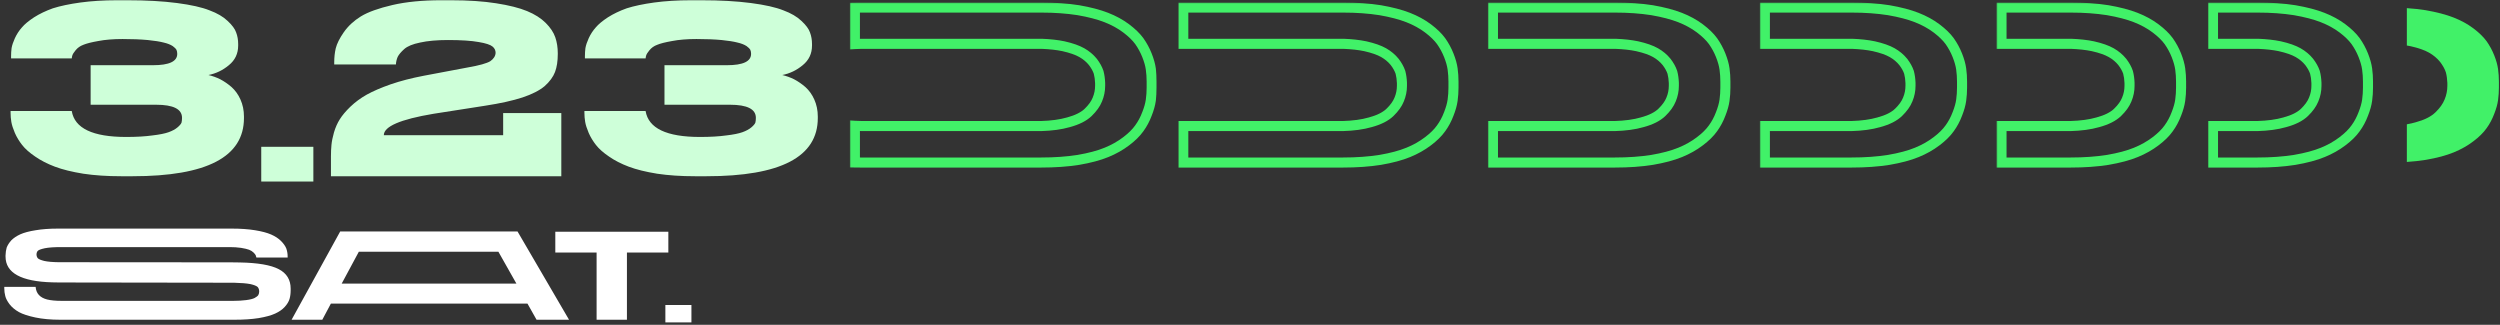 <svg width="993" height="129" viewBox="0 0 993 129" fill="none" xmlns="http://www.w3.org/2000/svg">
<rect x="0" y="0" width="993" height="129" fill="#333333" stroke="none"/>
<mask id="path-1-outside-1_1_706" maskUnits="userSpaceOnUse" x="337.561" y="1" width="122" height="66" fill="black">
<rect fill="white" x="337.561" y="1" width="122" height="66"/>
<path fill-rule="evenodd" clip-rule="evenodd" d="M339.561 64.538C340.323 64.553 341.094 64.56 341.875 64.56H413.535C418.95 64.56 423.885 64.209 428.341 63.506C432.797 62.745 436.52 61.75 439.509 60.52C442.386 59.349 444.98 57.886 447.293 56.129C449.549 54.432 451.297 52.705 452.538 50.948C453.779 49.25 454.794 47.348 455.584 45.24C456.374 43.249 456.881 41.435 457.107 39.795C457.332 38.156 457.445 36.488 457.445 34.79V32.419C457.445 30.721 457.332 29.052 457.107 27.413C456.881 25.774 456.374 23.959 455.584 21.968C454.794 19.978 453.779 18.105 452.538 16.348C451.297 14.65 449.549 12.953 447.293 11.255C445.037 9.557 442.414 8.123 439.424 6.952C436.435 5.781 432.741 4.815 428.341 4.054C423.885 3.351 418.95 3 413.535 3H377.705H341.875C341.094 3 340.323 3.007 339.561 3.022V17.5C340.419 17.451 341.303 17.419 342.214 17.402H413.789C417.004 17.519 419.881 17.841 422.419 18.368C425.521 19.071 427.946 19.919 429.695 20.915C431.443 21.91 432.91 23.139 434.094 24.603C435.166 26.008 435.927 27.384 436.379 28.73C436.717 30.018 436.914 31.424 436.971 32.946V34.087C436.971 35.961 436.604 37.776 435.871 39.532C435.194 41.23 433.982 42.928 432.233 44.625C430.485 46.323 427.862 47.64 424.365 48.577C421.319 49.455 417.681 49.953 413.451 50.07H342.467C341.468 50.057 340.499 50.023 339.561 49.967V64.538Z"/>
</mask>
<path d="M339.561 64.538H337.561V66.5L339.523 66.538L339.561 64.538ZM428.341 63.506L428.653 65.482L428.665 65.48L428.678 65.478L428.341 63.506ZM439.509 60.52L438.755 58.668L438.748 58.671L439.509 60.52ZM447.293 56.129L446.09 54.531L446.083 54.537L447.293 56.129ZM452.538 50.948L450.923 49.768L450.914 49.781L450.905 49.794L452.538 50.948ZM455.584 45.24L453.725 44.503L453.718 44.52L453.711 44.538L455.584 45.24ZM457.107 39.795L459.088 40.068L459.088 40.068L457.107 39.795ZM457.107 27.413L459.088 27.14L459.088 27.14L457.107 27.413ZM455.584 21.968L457.443 21.231L457.443 21.231L455.584 21.968ZM452.538 16.348L454.172 15.194L454.162 15.181L454.153 15.168L452.538 16.348ZM447.293 11.255L448.495 9.657L448.495 9.657L447.293 11.255ZM439.424 6.952L438.695 8.814L438.695 8.814L439.424 6.952ZM428.341 4.054L428.682 2.083L428.667 2.081L428.653 2.078L428.341 4.054ZM339.561 3.022L339.523 1.022L337.561 1.06V3.022H339.561ZM339.561 17.5H337.561V19.617L339.675 19.497L339.561 17.5ZM342.214 17.402V15.402H342.195L342.177 15.402L342.214 17.402ZM413.789 17.402L413.862 15.403L413.826 15.402H413.789V17.402ZM422.419 18.368L422.861 16.417L422.843 16.413L422.825 16.41L422.419 18.368ZM429.695 20.915L430.684 19.177L430.684 19.177L429.695 20.915ZM434.094 24.603L435.685 23.39L435.667 23.367L435.649 23.345L434.094 24.603ZM436.379 28.73L438.313 28.222L438.296 28.158L438.275 28.095L436.379 28.73ZM436.971 32.946H438.971V32.909L438.97 32.872L436.971 32.946ZM435.871 39.532L434.025 38.761L434.019 38.776L434.013 38.791L435.871 39.532ZM432.233 44.625L433.626 46.06L433.626 46.06L432.233 44.625ZM424.365 48.577L423.847 46.645L423.829 46.65L423.811 46.655L424.365 48.577ZM413.451 50.07V52.07H413.478L413.506 52.069L413.451 50.07ZM342.467 50.07L342.441 52.07L342.454 52.07H342.467V50.07ZM339.561 49.967L339.68 47.97L337.561 47.844V49.967H339.561ZM341.875 62.56C341.107 62.56 340.348 62.553 339.599 62.538L339.523 66.538C340.298 66.552 341.082 66.56 341.875 66.56V62.56ZM413.535 62.56H341.875V66.56H413.535V62.56ZM428.03 61.531C423.695 62.214 418.866 62.56 413.535 62.56V66.56C419.034 66.56 424.076 66.203 428.653 65.482L428.03 61.531ZM438.748 58.671C435.937 59.827 432.368 60.789 428.004 61.535L428.678 65.478C433.226 64.701 437.102 63.673 440.27 62.37L438.748 58.671ZM446.083 54.537C443.92 56.18 441.48 57.559 438.755 58.668L440.263 62.373C443.291 61.14 446.041 59.592 448.502 57.722L446.083 54.537ZM450.905 49.794C449.814 51.337 448.229 52.922 446.09 54.531L448.495 57.727C450.868 55.942 452.78 54.072 454.172 52.102L450.905 49.794ZM453.711 44.538C452.981 46.487 452.05 48.227 450.923 49.768L454.153 52.128C455.508 50.274 456.608 48.208 457.457 45.942L453.711 44.538ZM455.126 39.523C454.927 40.964 454.472 42.62 453.725 44.503L457.443 45.978C458.276 43.879 458.835 41.905 459.088 40.068L455.126 39.523ZM455.445 34.79C455.445 36.399 455.338 37.976 455.126 39.523L459.088 40.068C459.327 38.336 459.445 36.577 459.445 34.79H455.445ZM455.445 32.419V34.79H459.445V32.419H455.445ZM455.126 27.686C455.338 29.233 455.445 30.81 455.445 32.419H459.445C459.445 30.632 459.327 28.872 459.088 27.14L455.126 27.686ZM453.725 22.706C454.472 24.588 454.927 26.244 455.126 27.686L459.088 27.14C458.835 25.303 458.276 23.33 457.443 21.231L453.725 22.706ZM450.905 17.502C452.055 19.13 452.994 20.863 453.725 22.706L457.443 21.231C456.595 19.093 455.504 17.079 454.172 15.194L450.905 17.502ZM446.09 12.853C448.239 14.47 449.831 16.033 450.923 17.528L454.153 15.168C452.764 13.268 450.858 11.435 448.495 9.657L446.09 12.853ZM438.695 8.814C441.538 9.928 443.997 11.278 446.09 12.853L448.495 9.657C446.076 7.836 443.29 6.318 440.154 5.09L438.695 8.814ZM428 6.025C432.314 6.771 435.869 7.707 438.695 8.814L440.154 5.09C437.001 3.855 433.167 2.859 428.682 2.083L428 6.025ZM413.535 5C418.866 5 423.695 5.346 428.03 6.029L428.653 2.078C424.076 1.357 419.034 1 413.535 1V5ZM377.705 5H413.535V1H377.705V5ZM341.875 5H377.705V1H341.875V5ZM339.599 5.022C340.348 5.007 341.107 5 341.875 5V1C341.082 1 340.298 1.007 339.523 1.022L339.599 5.022ZM337.561 3.022V17.5H341.561V3.022H337.561ZM342.177 15.402C341.242 15.42 340.333 15.453 339.448 15.504L339.675 19.497C340.506 19.45 341.364 19.418 342.25 19.402L342.177 15.402ZM413.789 15.402H342.214V19.402H413.789V15.402ZM422.825 16.41C420.155 15.855 417.164 15.524 413.862 15.403L413.716 19.401C416.845 19.515 419.607 19.827 422.012 20.326L422.825 16.41ZM430.684 19.177C428.695 18.044 426.057 17.141 422.861 16.417L421.977 20.319C424.985 21 427.198 21.794 428.706 22.653L430.684 19.177ZM435.649 23.345C434.297 21.674 432.634 20.287 430.684 19.177L428.706 22.653C430.252 23.533 431.523 24.604 432.54 25.861L435.649 23.345ZM438.275 28.095C437.739 26.497 436.858 24.929 435.685 23.39L432.504 25.816C433.474 27.087 434.115 28.271 434.482 29.366L438.275 28.095ZM438.97 32.872C438.908 31.223 438.694 29.671 438.313 28.222L434.444 29.239C434.741 30.366 434.921 31.624 434.972 33.02L438.97 32.872ZM438.971 34.087V32.946H434.971V34.087H438.971ZM437.717 40.303C438.55 38.306 438.971 36.23 438.971 34.087H434.971C434.971 35.692 434.658 37.245 434.025 38.761L437.717 40.303ZM433.626 46.06C435.513 44.228 436.919 42.304 437.729 40.273L434.013 38.791C433.469 40.156 432.45 41.627 430.84 43.191L433.626 46.06ZM424.882 50.509C428.561 49.524 431.543 48.084 433.626 46.06L430.84 43.191C429.427 44.563 427.163 45.757 423.847 46.645L424.882 50.509ZM413.506 52.069C417.853 51.949 421.667 51.436 424.919 50.499L423.811 46.655C420.971 47.474 417.509 47.957 413.395 48.071L413.506 52.069ZM342.467 52.07H413.451V48.07H342.467V52.07ZM339.442 51.963C340.413 52.021 341.413 52.056 342.441 52.07L342.493 48.07C341.523 48.058 340.586 48.024 339.68 47.97L339.442 51.963ZM337.561 49.967V64.538H341.561V49.967H337.561Z" fill="#41F168" mask="url(#path-1-outside-1_1_706)"/>
<mask id="path-3-outside-2_1_706" maskUnits="userSpaceOnUse" x="468" y="1" width="112" height="66" fill="black">
<rect fill="white" x="468" y="1" width="112" height="66"/>
<path fill-rule="evenodd" clip-rule="evenodd" d="M470 64.56H533.414C538.828 64.56 543.764 64.209 548.219 63.506C552.675 62.745 556.398 61.75 559.387 60.52C562.264 59.349 564.858 57.886 567.171 56.129C569.427 54.432 571.175 52.705 572.416 50.948C573.657 49.25 574.673 47.348 575.462 45.24C576.252 43.249 576.759 41.435 576.985 39.795C577.211 38.156 577.323 36.488 577.323 34.79V32.419C577.323 30.721 577.211 29.052 576.985 27.413C576.759 25.774 576.252 23.959 575.462 21.968C574.673 19.978 573.657 18.105 572.416 16.348C571.175 14.65 569.427 12.953 567.171 11.255C564.915 9.557 562.292 8.123 559.303 6.952C556.313 5.781 552.619 4.815 548.219 4.054C543.764 3.351 538.828 3 533.414 3H497.583H470V17.402H533.667C536.882 17.519 539.759 17.841 542.297 18.368C545.399 19.071 547.825 19.919 549.573 20.915C551.322 21.91 552.788 23.139 553.973 24.603C555.044 26.008 555.806 27.384 556.257 28.73C556.595 30.018 556.793 31.424 556.849 32.946V34.087C556.849 35.961 556.482 37.776 555.749 39.532C555.072 41.23 553.86 42.928 552.111 44.625C550.363 46.323 547.74 47.64 544.243 48.577C541.197 49.455 537.559 49.953 533.329 50.07H470V64.56Z"/>
</mask>
<path d="M470 64.56H468V66.56H470V64.56ZM548.219 63.506L548.531 65.482L548.544 65.48L548.556 65.478L548.219 63.506ZM559.387 60.52L558.633 58.668L558.627 58.671L559.387 60.52ZM567.171 56.129L565.968 54.531L565.961 54.537L567.171 56.129ZM572.416 50.948L570.802 49.768L570.792 49.781L570.783 49.794L572.416 50.948ZM575.462 45.24L573.603 44.503L573.596 44.52L573.589 44.538L575.462 45.24ZM576.985 39.795L578.966 40.068L578.966 40.068L576.985 39.795ZM576.985 27.413L578.966 27.14L578.966 27.14L576.985 27.413ZM575.462 21.968L577.321 21.231L577.321 21.231L575.462 21.968ZM572.416 16.348L574.05 15.194L574.041 15.181L574.031 15.168L572.416 16.348ZM567.171 11.255L568.373 9.657L568.373 9.657L567.171 11.255ZM559.303 6.952L558.573 8.814L558.573 8.814L559.303 6.952ZM548.219 4.054L548.56 2.083L548.546 2.081L548.531 2.078L548.219 4.054ZM470 3V1H468V3H470ZM470 17.402H468V19.402H470V17.402ZM533.667 17.402L533.74 15.403L533.704 15.402H533.667V17.402ZM542.297 18.368L542.739 16.417L542.721 16.413L542.704 16.41L542.297 18.368ZM549.573 20.915L550.562 19.177L550.562 19.177L549.573 20.915ZM553.973 24.603L555.563 23.39L555.545 23.367L555.527 23.345L553.973 24.603ZM556.257 28.73L558.191 28.222L558.174 28.158L558.153 28.095L556.257 28.73ZM556.849 32.946H558.849V32.909L558.848 32.872L556.849 32.946ZM555.749 39.532L553.904 38.761L553.897 38.776L553.891 38.791L555.749 39.532ZM552.111 44.625L550.718 43.191L550.718 43.191L552.111 44.625ZM544.243 48.577L543.725 46.645L543.707 46.65L543.689 46.655L544.243 48.577ZM533.329 50.07V52.07H533.357L533.384 52.069L533.329 50.07ZM470 50.07V48.07H468V50.07H470ZM533.414 62.56H470V66.56H533.414V62.56ZM547.908 61.531C543.573 62.214 538.744 62.56 533.414 62.56V66.56C538.913 66.56 543.954 66.203 548.531 65.482L547.908 61.531ZM558.627 58.671C555.815 59.827 552.246 60.789 547.883 61.535L548.556 65.478C553.105 64.701 556.98 63.673 560.148 62.37L558.627 58.671ZM565.961 54.537C563.798 56.18 561.358 57.559 558.633 58.668L560.141 62.373C563.169 61.14 565.919 59.592 568.381 57.722L565.961 54.537ZM570.783 49.794C569.693 51.337 568.107 52.922 565.968 54.531L568.373 57.727C570.747 55.942 572.658 54.072 574.05 52.102L570.783 49.794ZM573.589 44.538C572.859 46.487 571.928 48.227 570.802 49.768L574.031 52.128C575.387 50.274 576.486 48.208 577.335 45.942L573.589 44.538ZM575.004 39.523C574.805 40.964 574.35 42.62 573.603 44.503L577.321 45.978C578.154 43.879 578.714 41.905 578.966 40.068L575.004 39.523ZM575.323 34.79C575.323 36.399 575.217 37.976 575.004 39.523L578.966 40.068C579.205 38.336 579.323 36.577 579.323 34.79H575.323ZM575.323 32.419V34.79H579.323V32.419H575.323ZM575.004 27.686C575.217 29.232 575.323 30.81 575.323 32.419H579.323C579.323 30.632 579.205 28.872 578.966 27.14L575.004 27.686ZM573.603 22.706C574.35 24.588 574.805 26.244 575.004 27.686L578.966 27.14C578.714 25.303 578.154 23.33 577.321 21.231L573.603 22.706ZM570.783 17.502C571.933 19.13 572.872 20.863 573.603 22.706L577.321 21.231C576.473 19.093 575.382 17.079 574.05 15.194L570.783 17.502ZM565.968 12.853C568.117 14.47 569.709 16.033 570.802 17.528L574.031 15.168C572.642 13.268 570.737 11.435 568.373 9.657L565.968 12.853ZM558.573 8.814C561.416 9.928 563.875 11.278 565.968 12.853L568.373 9.657C565.954 7.836 563.168 6.318 560.032 5.09L558.573 8.814ZM547.878 6.025C552.192 6.771 555.747 7.707 558.573 8.814L560.032 5.09C556.879 3.855 553.045 2.859 548.56 2.083L547.878 6.025ZM533.414 5C538.744 5 543.573 5.346 547.908 6.029L548.531 2.078C543.954 1.357 538.913 1 533.414 1V5ZM497.583 5H533.414V1H497.583V5ZM470 5H497.583V1H470V5ZM468 3V17.402H472V3H468ZM533.667 15.402H470V19.402H533.667V15.402ZM542.704 16.41C540.033 15.855 537.042 15.524 533.74 15.403L533.595 19.401C536.723 19.515 539.485 19.827 541.891 20.326L542.704 16.41ZM550.562 19.177C548.573 18.044 545.935 17.141 542.739 16.417L541.855 20.319C544.863 21 547.076 21.794 548.584 22.653L550.562 19.177ZM555.527 23.345C554.175 21.674 552.513 20.287 550.562 19.177L548.584 22.653C550.13 23.533 551.401 24.604 552.418 25.861L555.527 23.345ZM558.153 28.095C557.618 26.497 556.736 24.929 555.563 23.39L552.382 25.816C553.352 27.087 553.994 28.271 554.361 29.366L558.153 28.095ZM558.848 32.872C558.787 31.223 558.572 29.671 558.191 28.222L554.323 29.239C554.619 30.366 554.799 31.624 554.85 33.02L558.848 32.872ZM558.849 34.087V32.946H554.849V34.087H558.849ZM557.595 40.303C558.428 38.306 558.849 36.23 558.849 34.087H554.849C554.849 35.692 554.537 37.245 553.904 38.761L557.595 40.303ZM553.504 46.06C555.391 44.228 556.797 42.304 557.607 40.273L553.891 38.791C553.347 40.156 552.328 41.627 550.718 43.191L553.504 46.06ZM544.76 50.509C548.439 49.524 551.421 48.084 553.504 46.06L550.718 43.191C549.305 44.563 547.041 45.757 543.725 46.645L544.76 50.509ZM533.384 52.069C537.731 51.949 541.545 51.436 544.797 50.499L543.689 46.655C540.849 47.474 537.388 47.957 533.274 48.071L533.384 52.069ZM470 52.07H533.329V48.07H470V52.07ZM468 50.07V64.56H472V50.07H468Z" fill="#41F168" mask="url(#path-3-outside-2_1_706)"/>
<mask id="path-5-outside-3_1_706" maskUnits="userSpaceOnUse" x="591" y="1" width="97" height="66" fill="black">
<rect fill="white" x="591" y="1" width="97" height="66"/>
<path fill-rule="evenodd" clip-rule="evenodd" d="M593 64.56H641.414C646.828 64.56 651.764 64.209 656.219 63.506C660.675 62.745 664.398 61.75 667.387 60.52C670.264 59.349 672.858 57.886 675.171 56.129C677.427 54.432 679.175 52.705 680.416 50.948C681.657 49.25 682.672 47.348 683.462 45.24C684.252 43.249 684.759 41.435 684.985 39.795C685.211 38.156 685.323 36.488 685.323 34.79V32.419C685.323 30.721 685.211 29.052 684.985 27.413C684.759 25.774 684.252 23.959 683.462 21.968C682.672 19.978 681.657 18.105 680.416 16.348C679.175 14.65 677.427 12.953 675.171 11.255C672.915 9.557 670.292 8.123 667.303 6.952C664.313 5.781 660.619 4.815 656.219 4.054C651.764 3.351 646.828 3 641.414 3H605.583H593V17.402H641.667C644.882 17.519 647.759 17.841 650.297 18.368C653.399 19.071 655.825 19.919 657.573 20.915C659.322 21.91 660.788 23.139 661.973 24.603C663.044 26.008 663.806 27.384 664.257 28.73C664.595 30.018 664.793 31.424 664.849 32.946V34.087C664.849 35.961 664.482 37.776 663.749 39.532C663.072 41.23 661.86 42.928 660.111 44.625C658.363 46.323 655.74 47.64 652.243 48.577C649.197 49.455 645.559 49.953 641.329 50.07H593V64.56Z"/>
</mask>
<path d="M593 64.56H591V66.56H593V64.56ZM656.219 63.506L656.531 65.482L656.544 65.48L656.556 65.478L656.219 63.506ZM667.387 60.52L666.633 58.668L666.627 58.671L667.387 60.52ZM675.171 56.129L673.968 54.531L673.961 54.537L675.171 56.129ZM680.416 50.948L678.802 49.768L678.792 49.781L678.783 49.794L680.416 50.948ZM683.462 45.24L681.603 44.503L681.596 44.52L681.589 44.538L683.462 45.24ZM684.985 39.795L686.966 40.068L686.966 40.068L684.985 39.795ZM684.985 27.413L686.966 27.14L686.966 27.14L684.985 27.413ZM683.462 21.968L685.321 21.231L685.321 21.231L683.462 21.968ZM680.416 16.348L682.05 15.194L682.041 15.181L682.031 15.168L680.416 16.348ZM675.171 11.255L676.373 9.657L676.373 9.657L675.171 11.255ZM667.303 6.952L666.573 8.814L666.573 8.814L667.303 6.952ZM656.219 4.054L656.56 2.083L656.546 2.081L656.531 2.078L656.219 4.054ZM593 3V1H591V3H593ZM593 17.402H591V19.402H593V17.402ZM641.667 17.402L641.74 15.403L641.704 15.402H641.667V17.402ZM650.297 18.368L650.739 16.417L650.721 16.413L650.704 16.41L650.297 18.368ZM657.573 20.915L658.562 19.177L658.562 19.177L657.573 20.915ZM661.973 24.603L663.563 23.39L663.545 23.367L663.527 23.345L661.973 24.603ZM664.257 28.73L666.191 28.222L666.174 28.158L666.153 28.095L664.257 28.73ZM664.849 32.946H666.849V32.909L666.848 32.872L664.849 32.946ZM663.749 39.532L661.904 38.761L661.897 38.776L661.891 38.791L663.749 39.532ZM660.111 44.625L658.718 43.191L658.718 43.191L660.111 44.625ZM652.243 48.577L651.725 46.645L651.707 46.65L651.689 46.655L652.243 48.577ZM641.329 50.07V52.07H641.357L641.384 52.069L641.329 50.07ZM593 50.07V48.07H591V50.07H593ZM641.414 62.56H593V66.56H641.414V62.56ZM655.908 61.531C651.573 62.214 646.744 62.56 641.414 62.56V66.56C646.913 66.56 651.954 66.203 656.531 65.482L655.908 61.531ZM666.627 58.671C663.815 59.827 660.246 60.789 655.883 61.535L656.556 65.478C661.105 64.701 664.98 63.673 668.148 62.37L666.627 58.671ZM673.961 54.537C671.798 56.18 669.358 57.559 666.633 58.668L668.141 62.373C671.169 61.14 673.919 59.592 676.381 57.722L673.961 54.537ZM678.783 49.794C677.693 51.337 676.107 52.922 673.968 54.531L676.373 57.727C678.747 55.942 680.658 54.072 682.05 52.102L678.783 49.794ZM681.589 44.538C680.859 46.487 679.928 48.227 678.802 49.768L682.031 52.128C683.387 50.274 684.486 48.208 685.335 45.942L681.589 44.538ZM683.004 39.523C682.805 40.964 682.35 42.62 681.603 44.503L685.321 45.978C686.154 43.879 686.713 41.905 686.966 40.068L683.004 39.523ZM683.323 34.79C683.323 36.399 683.217 37.976 683.004 39.523L686.966 40.068C687.205 38.336 687.323 36.577 687.323 34.79H683.323ZM683.323 32.419V34.79H687.323V32.419H683.323ZM683.004 27.686C683.217 29.232 683.323 30.81 683.323 32.419H687.323C687.323 30.632 687.205 28.872 686.966 27.14L683.004 27.686ZM681.603 22.706C682.35 24.588 682.805 26.244 683.004 27.686L686.966 27.14C686.713 25.303 686.154 23.33 685.321 21.231L681.603 22.706ZM678.783 17.502C679.933 19.13 680.872 20.863 681.603 22.706L685.321 21.231C684.473 19.093 683.382 17.079 682.05 15.194L678.783 17.502ZM673.968 12.853C676.117 14.47 677.709 16.033 678.802 17.528L682.031 15.168C680.642 13.268 678.737 11.435 676.373 9.657L673.968 12.853ZM666.573 8.814C669.416 9.928 671.875 11.278 673.968 12.853L676.373 9.657C673.954 7.836 671.168 6.318 668.032 5.09L666.573 8.814ZM655.878 6.025C660.192 6.771 663.747 7.707 666.573 8.814L668.032 5.09C664.879 3.855 661.045 2.859 656.56 2.083L655.878 6.025ZM641.414 5C646.744 5 651.573 5.346 655.908 6.029L656.531 2.078C651.954 1.357 646.913 1 641.414 1V5ZM605.583 5H641.414V1H605.583V5ZM593 5H605.583V1H593V5ZM591 3V17.402H595V3H591ZM641.667 15.402H593V19.402H641.667V15.402ZM650.704 16.41C648.033 15.855 645.042 15.524 641.74 15.403L641.595 19.401C644.723 19.515 647.485 19.827 649.891 20.326L650.704 16.41ZM658.562 19.177C656.573 18.044 653.935 17.141 650.739 16.417L649.855 20.319C652.863 21 655.076 21.794 656.584 22.653L658.562 19.177ZM663.527 23.345C662.175 21.674 660.513 20.287 658.562 19.177L656.584 22.653C658.13 23.533 659.401 24.604 660.418 25.861L663.527 23.345ZM666.153 28.095C665.618 26.497 664.736 24.929 663.563 23.39L660.382 25.816C661.352 27.087 661.994 28.271 662.36 29.366L666.153 28.095ZM666.848 32.872C666.787 31.223 666.572 29.671 666.191 28.222L662.323 29.239C662.619 30.366 662.799 31.624 662.85 33.02L666.848 32.872ZM666.849 34.087V32.946H662.849V34.087H666.849ZM665.595 40.303C666.428 38.306 666.849 36.23 666.849 34.087H662.849C662.849 35.692 662.537 37.245 661.904 38.761L665.595 40.303ZM661.504 46.06C663.391 44.228 664.797 42.304 665.607 40.273L661.891 38.791C661.347 40.156 660.328 41.627 658.718 43.191L661.504 46.06ZM652.76 50.509C656.439 49.524 659.421 48.084 661.504 46.06L658.718 43.191C657.305 44.563 655.041 45.757 651.725 46.645L652.76 50.509ZM641.384 52.069C645.731 51.949 649.545 51.436 652.797 50.499L651.689 46.655C648.849 47.474 645.388 47.957 641.274 48.071L641.384 52.069ZM593 52.07H641.329V48.07H593V52.07ZM591 50.07V64.56H595V50.07H591Z" fill="#41F168" mask="url(#path-5-outside-3_1_706)"/>
<mask id="path-7-outside-4_1_706" maskUnits="userSpaceOnUse" x="699" y="1" width="83" height="66" fill="black">
<rect fill="white" x="699" y="1" width="83" height="66"/>
<path fill-rule="evenodd" clip-rule="evenodd" d="M701 64.56H735.414C740.828 64.56 745.764 64.209 750.219 63.506C754.675 62.745 758.398 61.75 761.387 60.52C764.264 59.349 766.858 57.886 769.171 56.129C771.427 54.432 773.175 52.705 774.416 50.948C775.657 49.25 776.672 47.348 777.462 45.24C778.252 43.249 778.759 41.435 778.985 39.795C779.211 38.156 779.323 36.488 779.323 34.79V32.419C779.323 30.721 779.211 29.052 778.985 27.413C778.759 25.774 778.252 23.959 777.462 21.968C776.672 19.978 775.657 18.105 774.416 16.348C773.175 14.65 771.427 12.953 769.171 11.255C766.915 9.557 764.292 8.123 761.303 6.952C758.313 5.781 754.619 4.815 750.219 4.054C745.764 3.351 740.828 3 735.414 3H701V17.402H735.667C738.882 17.519 741.759 17.841 744.297 18.368C747.399 19.071 749.825 19.919 751.573 20.915C753.322 21.91 754.788 23.139 755.973 24.603C757.044 26.008 757.806 27.384 758.257 28.73C758.595 30.018 758.793 31.424 758.849 32.946V34.087C758.849 35.961 758.482 37.776 757.749 39.532C757.072 41.23 755.86 42.928 754.111 44.625C752.363 46.323 749.74 47.64 746.243 48.577C743.197 49.455 739.559 49.953 735.329 50.07H701V64.56Z"/>
</mask>
<path d="M701 64.56H699V66.56H701V64.56ZM750.219 63.506L750.531 65.482L750.544 65.48L750.556 65.478L750.219 63.506ZM761.387 60.52L760.633 58.668L760.627 58.671L761.387 60.52ZM769.171 56.129L767.968 54.531L767.961 54.537L769.171 56.129ZM774.416 50.948L772.802 49.768L772.792 49.781L772.783 49.794L774.416 50.948ZM777.462 45.24L775.603 44.503L775.596 44.52L775.589 44.538L777.462 45.24ZM778.985 39.795L780.966 40.068L780.966 40.068L778.985 39.795ZM778.985 27.413L780.966 27.14L780.966 27.14L778.985 27.413ZM777.462 21.968L779.321 21.231L779.321 21.231L777.462 21.968ZM774.416 16.348L776.05 15.194L776.041 15.181L776.031 15.168L774.416 16.348ZM769.171 11.255L770.373 9.657L770.373 9.657L769.171 11.255ZM761.303 6.952L760.573 8.814L760.573 8.814L761.303 6.952ZM750.219 4.054L750.56 2.083L750.546 2.081L750.531 2.078L750.219 4.054ZM701 3V1H699V3H701ZM701 17.402H699V19.402H701V17.402ZM735.667 17.402L735.74 15.403L735.704 15.402H735.667V17.402ZM744.297 18.368L744.739 16.417L744.721 16.413L744.704 16.41L744.297 18.368ZM751.573 20.915L752.562 19.177L752.562 19.177L751.573 20.915ZM755.973 24.603L757.563 23.39L757.545 23.367L757.527 23.345L755.973 24.603ZM758.257 28.73L760.191 28.222L760.174 28.158L760.153 28.095L758.257 28.73ZM758.849 32.946H760.849V32.909L760.848 32.872L758.849 32.946ZM757.749 39.532L755.904 38.761L755.897 38.776L755.891 38.791L757.749 39.532ZM754.111 44.625L752.718 43.191L752.718 43.191L754.111 44.625ZM746.243 48.577L745.725 46.645L745.707 46.65L745.689 46.655L746.243 48.577ZM735.329 50.07V52.07H735.357L735.384 52.069L735.329 50.07ZM701 50.07V48.07H699V50.07H701ZM735.414 62.56H701V66.56H735.414V62.56ZM749.908 61.531C745.573 62.214 740.744 62.56 735.414 62.56V66.56C740.913 66.56 745.954 66.203 750.531 65.482L749.908 61.531ZM760.627 58.671C757.815 59.827 754.246 60.789 749.883 61.535L750.556 65.478C755.105 64.701 758.98 63.673 762.148 62.37L760.627 58.671ZM767.961 54.537C765.798 56.18 763.358 57.559 760.633 58.668L762.141 62.373C765.169 61.14 767.919 59.592 770.381 57.722L767.961 54.537ZM772.783 49.794C771.693 51.337 770.107 52.922 767.968 54.531L770.373 57.727C772.747 55.942 774.658 54.072 776.05 52.102L772.783 49.794ZM775.589 44.538C774.859 46.487 773.928 48.227 772.802 49.768L776.031 52.128C777.387 50.274 778.486 48.208 779.335 45.942L775.589 44.538ZM777.004 39.523C776.805 40.964 776.35 42.62 775.603 44.503L779.321 45.978C780.154 43.879 780.713 41.905 780.966 40.068L777.004 39.523ZM777.323 34.79C777.323 36.399 777.217 37.976 777.004 39.523L780.966 40.068C781.205 38.336 781.323 36.577 781.323 34.79H777.323ZM777.323 32.419V34.79H781.323V32.419H777.323ZM777.004 27.686C777.217 29.232 777.323 30.81 777.323 32.419H781.323C781.323 30.632 781.205 28.872 780.966 27.14L777.004 27.686ZM775.603 22.706C776.35 24.588 776.805 26.244 777.004 27.686L780.966 27.14C780.713 25.303 780.154 23.33 779.321 21.231L775.603 22.706ZM772.783 17.502C773.933 19.13 774.872 20.863 775.603 22.706L779.321 21.231C778.473 19.093 777.382 17.079 776.05 15.194L772.783 17.502ZM767.968 12.853C770.117 14.47 771.709 16.033 772.802 17.528L776.031 15.168C774.642 13.268 772.737 11.435 770.373 9.657L767.968 12.853ZM760.573 8.814C763.416 9.928 765.875 11.278 767.968 12.853L770.373 9.657C767.954 7.836 765.168 6.318 762.032 5.09L760.573 8.814ZM749.878 6.025C754.192 6.771 757.747 7.707 760.573 8.814L762.032 5.09C758.879 3.855 755.045 2.859 750.56 2.083L749.878 6.025ZM735.414 5C740.744 5 745.573 5.346 749.908 6.029L750.531 2.078C745.954 1.357 740.913 1 735.414 1V5ZM701 5H735.414V1H701V5ZM699 3V17.402H703V3H699ZM735.667 15.402H701V19.402H735.667V15.402ZM744.704 16.41C742.033 15.855 739.042 15.524 735.74 15.403L735.595 19.401C738.723 19.515 741.485 19.827 743.891 20.326L744.704 16.41ZM752.562 19.177C750.573 18.044 747.935 17.141 744.739 16.417L743.855 20.319C746.863 21 749.076 21.794 750.584 22.653L752.562 19.177ZM757.527 23.345C756.175 21.674 754.513 20.287 752.562 19.177L750.584 22.653C752.13 23.533 753.401 24.604 754.418 25.861L757.527 23.345ZM760.153 28.095C759.618 26.497 758.736 24.929 757.563 23.39L754.382 25.816C755.352 27.087 755.994 28.271 756.36 29.366L760.153 28.095ZM760.848 32.872C760.787 31.223 760.572 29.671 760.191 28.222L756.323 29.239C756.619 30.366 756.799 31.624 756.85 33.02L760.848 32.872ZM760.849 34.087V32.946H756.849V34.087H760.849ZM759.595 40.303C760.428 38.306 760.849 36.23 760.849 34.087H756.849C756.849 35.692 756.537 37.245 755.904 38.761L759.595 40.303ZM755.504 46.06C757.391 44.228 758.797 42.304 759.607 40.273L755.891 38.791C755.347 40.156 754.328 41.627 752.718 43.191L755.504 46.06ZM746.76 50.509C750.439 49.524 753.421 48.084 755.504 46.06L752.718 43.191C751.305 44.563 749.041 45.757 745.725 46.645L746.76 50.509ZM735.384 52.069C739.731 51.949 743.545 51.436 746.797 50.499L745.689 46.655C742.849 47.474 739.388 47.957 735.274 48.071L735.384 52.069ZM701 52.07H735.329V48.07H701V52.07ZM699 50.07V64.56H703V50.07H699Z" fill="#41F168" mask="url(#path-7-outside-4_1_706)"/>
<mask id="path-9-outside-5_1_706" maskUnits="userSpaceOnUse" x="793" y="1" width="76" height="66" fill="black">
<rect fill="white" x="793" y="1" width="76" height="66"/>
<path fill-rule="evenodd" clip-rule="evenodd" d="M795 64.56H822.414C827.828 64.56 832.764 64.209 837.219 63.506C841.675 62.745 845.398 61.75 848.387 60.52C851.264 59.349 853.858 57.886 856.171 56.129C858.427 54.432 860.175 52.705 861.416 50.948C862.657 49.25 863.672 47.348 864.462 45.24C865.252 43.249 865.759 41.435 865.985 39.795C866.211 38.156 866.323 36.488 866.323 34.79V32.419C866.323 30.721 866.211 29.052 865.985 27.413C865.759 25.774 865.252 23.959 864.462 21.968C863.672 19.978 862.657 18.105 861.416 16.348C860.175 14.65 858.427 12.953 856.171 11.255C853.915 9.557 851.292 8.123 848.303 6.952C845.313 5.781 841.619 4.815 837.219 4.054C832.764 3.351 827.828 3 822.414 3H795V17.402H822.667C825.882 17.519 828.759 17.841 831.297 18.368C834.399 19.071 836.825 19.919 838.573 20.915C840.322 21.91 841.788 23.139 842.973 24.603C844.044 26.008 844.806 27.384 845.257 28.73C845.595 30.018 845.793 31.424 845.849 32.946V34.087C845.849 35.961 845.482 37.776 844.749 39.532C844.072 41.23 842.86 42.928 841.111 44.625C839.363 46.323 836.74 47.64 833.243 48.577C830.197 49.455 826.559 49.953 822.329 50.07H795V64.56Z"/>
</mask>
<path d="M795 64.56H793V66.56H795V64.56ZM837.219 63.506L837.531 65.482L837.544 65.48L837.556 65.478L837.219 63.506ZM848.387 60.52L847.633 58.668L847.627 58.671L848.387 60.52ZM856.171 56.129L854.968 54.531L854.961 54.537L856.171 56.129ZM861.416 50.948L859.802 49.768L859.792 49.781L859.783 49.794L861.416 50.948ZM864.462 45.24L862.603 44.503L862.596 44.52L862.589 44.538L864.462 45.24ZM865.985 39.795L867.966 40.068L867.966 40.068L865.985 39.795ZM865.985 27.413L867.966 27.14L867.966 27.14L865.985 27.413ZM864.462 21.968L866.321 21.231L866.321 21.231L864.462 21.968ZM861.416 16.348L863.05 15.194L863.041 15.181L863.031 15.168L861.416 16.348ZM856.171 11.255L857.373 9.657L857.373 9.657L856.171 11.255ZM848.303 6.952L847.573 8.814L847.573 8.814L848.303 6.952ZM837.219 4.054L837.56 2.083L837.546 2.081L837.531 2.078L837.219 4.054ZM795 3V1H793V3H795ZM795 17.402H793V19.402H795V17.402ZM822.667 17.402L822.74 15.403L822.704 15.402H822.667V17.402ZM831.297 18.368L831.739 16.417L831.721 16.413L831.704 16.41L831.297 18.368ZM838.573 20.915L839.562 19.177L839.562 19.177L838.573 20.915ZM842.973 24.603L844.563 23.39L844.545 23.367L844.527 23.345L842.973 24.603ZM845.257 28.73L847.191 28.222L847.174 28.158L847.153 28.095L845.257 28.73ZM845.849 32.946H847.849V32.909L847.848 32.872L845.849 32.946ZM844.749 39.532L842.904 38.761L842.897 38.776L842.891 38.791L844.749 39.532ZM841.111 44.625L839.718 43.191L839.718 43.191L841.111 44.625ZM833.243 48.577L832.725 46.645L832.707 46.65L832.689 46.655L833.243 48.577ZM822.329 50.07V52.07H822.357L822.384 52.069L822.329 50.07ZM795 50.07V48.07H793V50.07H795ZM822.414 62.56H795V66.56H822.414V62.56ZM836.908 61.531C832.573 62.214 827.744 62.56 822.414 62.56V66.56C827.913 66.56 832.954 66.203 837.531 65.482L836.908 61.531ZM847.627 58.671C844.815 59.827 841.246 60.789 836.883 61.535L837.556 65.478C842.105 64.701 845.98 63.673 849.148 62.37L847.627 58.671ZM854.961 54.537C852.798 56.18 850.358 57.559 847.633 58.668L849.141 62.373C852.169 61.14 854.919 59.592 857.381 57.722L854.961 54.537ZM859.783 49.794C858.693 51.337 857.107 52.922 854.968 54.531L857.373 57.727C859.747 55.942 861.658 54.072 863.05 52.102L859.783 49.794ZM862.589 44.538C861.859 46.487 860.928 48.227 859.802 49.768L863.031 52.128C864.387 50.274 865.486 48.208 866.335 45.942L862.589 44.538ZM864.004 39.523C863.805 40.964 863.35 42.62 862.603 44.503L866.321 45.978C867.154 43.879 867.713 41.905 867.966 40.068L864.004 39.523ZM864.323 34.79C864.323 36.399 864.217 37.976 864.004 39.523L867.966 40.068C868.205 38.336 868.323 36.577 868.323 34.79H864.323ZM864.323 32.419V34.79H868.323V32.419H864.323ZM864.004 27.686C864.217 29.232 864.323 30.81 864.323 32.419H868.323C868.323 30.632 868.205 28.872 867.966 27.14L864.004 27.686ZM862.603 22.706C863.35 24.588 863.805 26.244 864.004 27.686L867.966 27.14C867.713 25.303 867.154 23.33 866.321 21.231L862.603 22.706ZM859.783 17.502C860.933 19.13 861.872 20.863 862.603 22.706L866.321 21.231C865.473 19.093 864.382 17.079 863.05 15.194L859.783 17.502ZM854.968 12.853C857.117 14.47 858.709 16.033 859.802 17.528L863.031 15.168C861.642 13.268 859.737 11.435 857.373 9.657L854.968 12.853ZM847.573 8.814C850.416 9.928 852.875 11.278 854.968 12.853L857.373 9.657C854.954 7.836 852.168 6.318 849.032 5.09L847.573 8.814ZM836.878 6.025C841.192 6.771 844.747 7.707 847.573 8.814L849.032 5.09C845.879 3.855 842.045 2.859 837.56 2.083L836.878 6.025ZM822.414 5C827.744 5 832.573 5.346 836.908 6.029L837.531 2.078C832.954 1.357 827.913 1 822.414 1V5ZM795 5H822.414V1H795V5ZM793 3V17.402H797V3H793ZM822.667 15.402H795V19.402H822.667V15.402ZM831.704 16.41C829.033 15.855 826.042 15.524 822.74 15.403L822.595 19.401C825.723 19.515 828.485 19.827 830.891 20.326L831.704 16.41ZM839.562 19.177C837.573 18.044 834.935 17.141 831.739 16.417L830.855 20.319C833.863 21 836.076 21.794 837.584 22.653L839.562 19.177ZM844.527 23.345C843.175 21.674 841.513 20.287 839.562 19.177L837.584 22.653C839.13 23.533 840.401 24.604 841.418 25.861L844.527 23.345ZM847.153 28.095C846.618 26.497 845.736 24.929 844.563 23.39L841.382 25.816C842.352 27.087 842.994 28.271 843.36 29.366L847.153 28.095ZM847.848 32.872C847.787 31.223 847.572 29.671 847.191 28.222L843.323 29.239C843.619 30.366 843.799 31.624 843.85 33.02L847.848 32.872ZM847.849 34.087V32.946H843.849V34.087H847.849ZM846.595 40.303C847.428 38.306 847.849 36.23 847.849 34.087H843.849C843.849 35.692 843.537 37.245 842.904 38.761L846.595 40.303ZM842.504 46.06C844.391 44.228 845.797 42.304 846.607 40.273L842.891 38.791C842.347 40.156 841.328 41.627 839.718 43.191L842.504 46.06ZM833.76 50.509C837.439 49.524 840.421 48.084 842.504 46.06L839.718 43.191C838.305 44.563 836.041 45.757 832.725 46.645L833.76 50.509ZM822.384 52.069C826.731 51.949 830.545 51.436 833.797 50.499L832.689 46.655C829.849 47.474 826.388 47.957 822.274 48.071L822.384 52.069ZM795 52.07H822.329V48.07H795V52.07ZM793 50.07V64.56H797V50.07H793Z" fill="#41F168" mask="url(#path-9-outside-5_1_706)"/>
<mask id="path-11-outside-6_1_706" maskUnits="userSpaceOnUse" x="877" y="1" width="66" height="66" fill="black">
<rect fill="white" x="877" y="1" width="66" height="66"/>
<path fill-rule="evenodd" clip-rule="evenodd" d="M879 64.56H896.655C902.069 64.56 907.005 64.209 911.461 63.506C915.916 62.745 919.639 61.75 922.628 60.52C925.505 59.349 928.1 57.886 930.412 56.129C932.668 54.432 934.417 52.705 935.658 50.948C936.898 49.25 937.914 47.348 938.703 45.24C939.493 43.249 940.001 41.435 940.226 39.795C940.452 38.156 940.565 36.488 940.565 34.79V32.419C940.565 30.721 940.452 29.052 940.226 27.413C940.001 25.774 939.493 23.959 938.703 21.968C937.914 19.978 936.898 18.105 935.658 16.348C934.417 14.65 932.668 12.953 930.412 11.255C928.156 9.557 925.533 8.123 922.544 6.952C919.554 5.781 915.86 4.815 911.461 4.054C907.005 3.351 902.069 3 896.655 3H879V17.402H896.909C900.124 17.519 903 17.841 905.538 18.368C908.64 19.071 911.066 19.919 912.814 20.915C914.563 21.91 916.029 23.139 917.214 24.603C918.285 26.008 919.047 27.384 919.498 28.73C919.836 30.018 920.034 31.424 920.09 32.946V34.087C920.09 35.961 919.724 37.776 918.99 39.532C918.314 41.23 917.101 42.928 915.352 44.625C913.604 46.323 910.981 47.64 907.484 48.577C904.438 49.455 900.8 49.953 896.57 50.07H879V64.56Z"/>
</mask>
<path d="M879 64.56H877V66.56H879V64.56ZM911.461 63.506L911.772 65.482L911.785 65.48L911.797 65.478L911.461 63.506ZM922.628 60.52L921.874 58.668L921.868 58.671L922.628 60.52ZM930.412 56.129L929.209 54.531L929.202 54.537L930.412 56.129ZM935.658 50.948L934.043 49.768L934.033 49.781L934.024 49.794L935.658 50.948ZM938.703 45.24L936.844 44.503L936.837 44.52L936.83 44.538L938.703 45.24ZM940.226 39.795L942.208 40.068L942.208 40.068L940.226 39.795ZM940.226 27.413L942.208 27.14L942.208 27.14L940.226 27.413ZM938.703 21.968L940.562 21.231L940.562 21.231L938.703 21.968ZM935.658 16.348L937.291 15.194L937.282 15.181L937.272 15.168L935.658 16.348ZM930.412 11.255L931.615 9.657L931.615 9.657L930.412 11.255ZM922.544 6.952L921.814 8.814L921.814 8.814L922.544 6.952ZM911.461 4.054L911.802 2.083L911.787 2.081L911.772 2.078L911.461 4.054ZM879 3V1H877V3H879ZM879 17.402H877V19.402H879V17.402ZM896.909 17.402L896.981 15.403L896.945 15.402H896.909V17.402ZM905.538 18.368L905.98 16.417L905.962 16.413L905.945 16.41L905.538 18.368ZM912.814 20.915L913.804 19.177L913.804 19.177L912.814 20.915ZM917.214 24.603L918.804 23.39L918.787 23.367L918.768 23.345L917.214 24.603ZM919.498 28.73L921.432 28.222L921.416 28.158L921.394 28.095L919.498 28.73ZM920.09 32.946H922.09V32.909L922.089 32.872L920.09 32.946ZM918.99 39.532L917.145 38.761L917.139 38.776L917.133 38.791L918.99 39.532ZM915.352 44.625L913.959 43.191L913.959 43.191L915.352 44.625ZM907.484 48.577L906.967 46.645L906.948 46.65L906.93 46.655L907.484 48.577ZM896.57 50.07V52.07H896.598L896.625 52.069L896.57 50.07ZM879 50.07V48.07H877V50.07H879ZM896.655 62.56H879V66.56H896.655V62.56ZM911.149 61.531C906.814 62.214 901.985 62.56 896.655 62.56V66.56C902.154 66.56 907.195 66.203 911.772 65.482L911.149 61.531ZM921.868 58.671C919.057 59.827 915.487 60.789 911.124 61.535L911.797 65.478C916.346 64.701 920.221 63.673 923.389 62.37L921.868 58.671ZM929.202 54.537C927.039 56.18 924.6 57.559 921.874 58.668L923.382 62.373C926.41 61.14 929.16 59.592 931.622 57.722L929.202 54.537ZM934.024 49.794C932.934 51.337 931.349 52.922 929.209 54.531L931.615 57.727C933.988 55.942 935.9 54.072 937.291 52.102L934.024 49.794ZM936.83 44.538C936.1 46.487 935.169 48.227 934.043 49.768L937.272 52.128C938.628 50.274 939.727 48.208 940.576 45.942L936.83 44.538ZM938.245 39.523C938.047 40.964 937.591 42.62 936.844 44.503L940.562 45.978C941.395 43.879 941.955 41.905 942.208 40.068L938.245 39.523ZM938.565 34.79C938.565 36.399 938.458 37.976 938.245 39.523L942.208 40.068C942.446 38.336 942.565 36.577 942.565 34.79H938.565ZM938.565 32.419V34.79H942.565V32.419H938.565ZM938.245 27.686C938.458 29.232 938.565 30.81 938.565 32.419H942.565C942.565 30.632 942.446 28.872 942.208 27.14L938.245 27.686ZM936.844 22.706C937.591 24.588 938.047 26.244 938.245 27.686L942.208 27.14C941.955 25.303 941.395 23.33 940.562 21.231L936.844 22.706ZM934.024 17.502C935.174 19.13 936.113 20.863 936.844 22.706L940.562 21.231C939.714 19.093 938.623 17.079 937.291 15.194L934.024 17.502ZM929.209 12.853C931.359 14.47 932.95 16.033 934.043 17.528L937.272 15.168C935.883 13.268 933.978 11.435 931.615 9.657L929.209 12.853ZM921.814 8.814C924.657 9.928 927.117 11.278 929.209 12.853L931.615 9.657C929.195 7.836 926.409 6.318 923.273 5.09L921.814 8.814ZM911.12 6.025C915.434 6.771 918.989 7.707 921.814 8.814L923.273 5.09C920.12 3.855 916.286 2.859 911.802 2.083L911.12 6.025ZM896.655 5C901.985 5 906.814 5.346 911.149 6.029L911.772 2.078C907.195 1.357 902.154 1 896.655 1V5ZM879 5H896.655V1H879V5ZM877 3V17.402H881V3H877ZM896.909 15.402H879V19.402H896.909V15.402ZM905.945 16.41C903.274 15.855 900.283 15.524 896.981 15.403L896.836 19.401C899.964 19.515 902.726 19.827 905.132 20.326L905.945 16.41ZM913.804 19.177C911.815 18.044 909.176 17.141 905.98 16.417L905.097 20.319C908.104 21 910.317 21.794 911.825 22.653L913.804 19.177ZM918.768 23.345C917.417 21.674 915.754 20.287 913.804 19.177L911.825 22.653C913.372 23.533 914.642 24.604 915.659 25.861L918.768 23.345ZM921.394 28.095C920.859 26.497 919.977 24.929 918.804 23.39L915.623 25.816C916.593 27.087 917.235 28.271 917.602 29.366L921.394 28.095ZM922.089 32.872C922.028 31.223 921.813 29.671 921.432 28.222L917.564 29.239C917.86 30.366 918.04 31.624 918.092 33.02L922.089 32.872ZM922.09 34.087V32.946H918.09V34.087H922.09ZM920.836 40.303C921.67 38.306 922.09 36.23 922.09 34.087H918.09C918.09 35.692 917.778 37.245 917.145 38.761L920.836 40.303ZM916.746 46.06C918.632 44.228 920.039 42.304 920.848 40.273L917.133 38.791C916.589 40.156 915.57 41.627 913.959 43.191L916.746 46.06ZM908.002 50.509C911.68 49.524 914.662 48.084 916.746 46.06L913.959 43.191C912.546 44.563 910.282 45.757 906.967 46.645L908.002 50.509ZM896.625 52.069C900.972 51.949 904.786 51.436 908.038 50.499L906.93 46.655C904.09 47.474 900.629 47.957 896.515 48.071L896.625 52.069ZM879 52.07H896.57V48.07H879V52.07ZM877 50.07V64.56H881V50.07H877Z" fill="#41F168" mask="url(#path-11-outside-6_1_706)"/>
<path fill-rule="evenodd" clip-rule="evenodd" d="M956 64.325C958.621 64.15 961.107 63.877 963.461 63.506C967.916 62.745 971.639 61.749 974.628 60.52C977.505 59.349 980.1 57.886 982.412 56.129C984.668 54.431 986.417 52.704 987.658 50.948C988.898 49.25 989.914 47.347 990.703 45.24C991.493 43.249 992.001 41.434 992.226 39.795C992.452 38.156 992.565 36.487 992.565 34.789V32.419C992.565 30.721 992.452 29.052 992.226 27.413C992.001 25.774 991.493 23.959 990.703 21.968C989.914 19.978 988.898 18.104 987.658 16.348C986.417 14.65 984.668 12.952 982.412 11.255C980.156 9.557 977.533 8.122 974.544 6.951C971.554 5.781 967.86 4.815 963.461 4.054C961.107 3.683 958.621 3.409 956 3.234V18.08C956.526 18.168 957.039 18.264 957.538 18.368C960.64 19.07 963.066 19.919 964.814 20.914C966.563 21.91 968.029 23.139 969.214 24.603C970.285 26.008 971.047 27.384 971.498 28.73C971.836 30.018 972.034 31.423 972.09 32.945V34.087C972.09 35.96 971.724 37.775 970.99 39.532C970.314 41.23 969.101 42.927 967.352 44.625C965.604 46.323 962.981 47.64 959.484 48.577C958.398 48.89 957.237 49.155 956 49.371V64.325Z" fill="#41F168"/>
<path d="M24 127C20.2 127 16.883 126.7 14.05 126.1C11.217 125.5 9.033 124.783 7.5 123.95C5.967 123.083 4.733 122.05 3.8 120.85C2.9 119.65 2.333 118.567 2.1 117.6C1.833 116.6 1.7 115.567 1.7 114.5V113.95H14.15C14.35 116.55 15.867 118.217 18.7 118.95C20.2 119.317 22.1 119.5 24.4 119.5H92.75C94.517 119.5 96.183 119.4 97.75 119.2C99.317 119 100.45 118.717 101.15 118.35C101.883 117.95 102.367 117.567 102.6 117.2C102.833 116.767 102.95 116.3 102.95 115.8C102.95 115.067 102.75 114.467 102.35 114C101.883 113.567 100.933 113.183 99.5 112.85C97.967 112.55 95.783 112.367 92.95 112.3L23.65 112.2L20.8 112.15C8.4 111.817 2.2 108.4 2.2 101.9V101.45C2.233 100.317 2.383 99.283 2.65 98.35C3.017 97.383 3.633 96.417 4.5 95.45C5.433 94.517 6.633 93.717 8.1 93.05C9.6 92.383 11.617 91.85 14.15 91.45C16.683 91.017 19.633 90.8 23 90.8H92.1C95.567 90.8 98.633 91.017 101.3 91.45C103.967 91.883 106.1 92.45 107.7 93.15C109.3 93.85 110.6 94.7 111.6 95.7C112.6 96.7 113.3 97.683 113.7 98.65C114.067 99.683 114.25 100.75 114.25 101.85V102.3H101.85C101.75 101.933 101.65 101.617 101.55 101.35C101.417 101.083 101.133 100.733 100.7 100.3C100.267 99.867 99.683 99.5 98.95 99.2C98.217 98.933 97.15 98.683 95.75 98.45C94.317 98.25 92.867 98.15 91.4 98.15H24C21.4 98.15 19.333 98.3 17.8 98.6C16.267 98.933 15.333 99.283 15 99.65C14.667 100.017 14.5 100.517 14.5 101.15C14.533 101.75 14.717 102.233 15.05 102.6C15.417 102.967 16.267 103.317 17.6 103.65C18.967 103.95 20.883 104.117 23.35 104.15L91.7 104.2L95.3 104.25C102.433 104.383 107.567 105.267 110.7 106.9C113.867 108.533 115.45 111.117 115.45 114.65V115.3C115.45 116.567 115.3 117.717 115 118.75C114.7 119.783 114.067 120.833 113.1 121.9C112.167 122.933 110.9 123.817 109.3 124.55C107.7 125.283 105.517 125.883 102.75 126.35C100.017 126.783 96.8 127 93.1 127H24ZM213.12 127L209.52 120.6H131.42L128.02 127H115.82L135.12 91.95H205.57L226.02 127H213.12ZM197.97 100H142.52L135.72 112.65H205.12L197.97 100ZM236.968 127V100.3H220.568V92.05H265.468V100.3H249.018V127H236.968ZM274.636 121.15V128.05H264.286V121.15H274.636Z" fill="white"/>
<path d="M48.1 70C42.567 70 37.567 69.667 33.1 69C28.567 68.267 24.8 67.333 21.8 66.2C18.8 65.067 16.2 63.733 14 62.2C11.733 60.667 10 59.133 8.8 57.6C7.6 56.067 6.633 54.467 5.9 52.8C5.167 51.067 4.7 49.6 4.5 48.4C4.3 47.2 4.2 46 4.2 44.8V44.1H28.5C29.633 50.967 36.833 54.4 50.1 54.4C54.167 54.4 57.633 54.2 60.5 53.8C63.367 53.467 65.533 53.033 67 52.5C68.467 51.967 69.633 51.333 70.5 50.6C71.367 49.867 71.9 49.233 72.1 48.7C72.233 48.167 72.3 47.533 72.3 46.8C72.3 43.333 68.867 41.6 62 41.6H36V25.9H60.8C67.2 25.9 70.4 24.4 70.4 21.4C70.4 20.8 70.3 20.267 70.1 19.8C69.833 19.333 69.333 18.833 68.6 18.3C67.667 17.7 66.467 17.233 65 16.9C63.467 16.5 61.367 16.167 58.7 15.9C55.833 15.633 52.5 15.5 48.7 15.5C44.967 15.5 41.733 15.767 39 16.3C36.333 16.767 34.367 17.267 33.1 17.8C31.833 18.267 30.8 19 30 20C29.267 20.933 28.867 21.533 28.8 21.8C28.667 22.133 28.567 22.6 28.5 23.2H4.4V22.3C4.4 21.233 4.467 20.167 4.6 19.1C4.8 17.967 5.233 16.667 5.9 15.2C6.633 13.6 7.567 12.167 8.7 10.9C9.767 9.633 11.367 8.3 13.5 6.9C15.7 5.5 18.2 4.3 21 3.3C23.933 2.367 27.567 1.6 31.9 1C36.3 0.4 41.167 0.1 46.5 0.1H50.6C58.133 0.1 64.7 0.467 70.3 1.2C75.9 1.933 80.2 2.9 83.2 4.1C86.267 5.233 88.667 6.633 90.4 8.3C92.2 9.967 93.333 11.5 93.8 12.9C94.333 14.3 94.6 15.833 94.6 17.5V18.1C94.6 21.3 93.367 23.9 90.9 25.9C88.5 27.9 85.8 29.2 82.8 29.8C84.467 30.2 86.033 30.767 87.5 31.5C89.033 32.3 90.533 33.333 92 34.6C93.467 35.933 94.633 37.567 95.5 39.5C96.433 41.567 96.9 43.833 96.9 46.3V46.9C96.9 62.3 82.167 70 52.7 70H48.1ZM124.467 58.3V72.1H103.767V58.3H124.467ZM222.953 70H131.453V62.2C131.453 60.467 131.52 58.933 131.653 57.6C131.786 56.133 132.12 54.467 132.653 52.6C133.253 50.6 134.02 48.867 134.953 47.4C135.953 45.8 137.353 44.133 139.153 42.4C141.02 40.6 143.186 39 145.653 37.6C148.186 36.2 151.353 34.833 155.153 33.5C159.02 32.167 163.386 31.033 168.253 30.1L185.753 26.8C190.353 26 193.353 25.167 194.753 24.3C196.086 23.367 196.786 22.267 196.853 21C196.853 20 196.453 19.167 195.653 18.5C194.786 17.767 192.953 17.167 190.153 16.7C187.22 16.167 183.153 15.9 177.953 15.9C173.553 15.9 169.853 16.233 166.853 16.9C163.92 17.5 161.82 18.367 160.553 19.5C159.286 20.633 158.42 21.667 157.953 22.6C157.553 23.533 157.32 24.533 157.253 25.6H132.753V24.8C132.753 22.8 132.953 20.933 133.353 19.2C133.82 17.333 134.886 15.2 136.553 12.8C138.286 10.333 140.553 8.233 143.353 6.5C146.22 4.767 150.386 3.267 155.853 2C161.32 0.733 167.753 0.1 175.153 0.1H179.153C186.02 0.1 191.986 0.5 197.053 1.3C202.186 2.1 206.286 3.133 209.353 4.4C212.42 5.667 214.886 7.233 216.753 9.1C218.62 10.967 219.886 12.867 220.553 14.8C221.22 16.733 221.553 18.867 221.553 21.2V21.4C221.553 24.267 221.186 26.667 220.453 28.6C219.72 30.533 218.353 32.4 216.353 34.2C214.286 35.933 211.353 37.433 207.553 38.7C203.686 39.967 198.72 41.067 192.653 42L172.153 45.2C159.02 47.4 152.453 50.233 152.453 53.7H199.853V44.9H222.953V70ZM276.03 70C270.496 70 265.496 69.667 261.03 69C256.496 68.267 252.73 67.333 249.73 66.2C246.73 65.067 244.13 63.733 241.93 62.2C239.663 60.667 237.93 59.133 236.73 57.6C235.53 56.067 234.563 54.467 233.83 52.8C233.096 51.067 232.63 49.6 232.43 48.4C232.23 47.2 232.13 46 232.13 44.8V44.1H256.43C257.563 50.967 264.763 54.4 278.03 54.4C282.096 54.4 285.563 54.2 288.43 53.8C291.296 53.467 293.463 53.033 294.93 52.5C296.396 51.967 297.563 51.333 298.43 50.6C299.296 49.867 299.83 49.233 300.03 48.7C300.163 48.167 300.23 47.533 300.23 46.8C300.23 43.333 296.796 41.6 289.93 41.6H263.93V25.9H288.73C295.13 25.9 298.33 24.4 298.33 21.4C298.33 20.8 298.23 20.267 298.03 19.8C297.763 19.333 297.263 18.833 296.53 18.3C295.596 17.7 294.396 17.233 292.93 16.9C291.396 16.5 289.296 16.167 286.63 15.9C283.763 15.633 280.43 15.5 276.63 15.5C272.896 15.5 269.663 15.767 266.93 16.3C264.263 16.767 262.296 17.267 261.03 17.8C259.763 18.267 258.73 19 257.93 20C257.196 20.933 256.796 21.533 256.73 21.8C256.596 22.133 256.496 22.6 256.43 23.2H232.33V22.3C232.33 21.233 232.396 20.167 232.53 19.1C232.73 17.967 233.163 16.667 233.83 15.2C234.563 13.6 235.496 12.167 236.63 10.9C237.696 9.633 239.296 8.3 241.43 6.9C243.63 5.5 246.13 4.3 248.93 3.3C251.863 2.367 255.496 1.6 259.83 1C264.23 0.4 269.096 0.1 274.43 0.1H278.53C286.063 0.1 292.63 0.467 298.23 1.2C303.83 1.933 308.13 2.9 311.13 4.1C314.196 5.233 316.596 6.633 318.33 8.3C320.13 9.967 321.263 11.5 321.73 12.9C322.263 14.3 322.53 15.833 322.53 17.5V18.1C322.53 21.3 321.296 23.9 318.83 25.9C316.43 27.9 313.73 29.2 310.73 29.8C312.396 30.2 313.963 30.767 315.43 31.5C316.963 32.3 318.463 33.333 319.93 34.6C321.396 35.933 322.563 37.567 323.43 39.5C324.363 41.567 324.83 43.833 324.83 46.3V46.9C324.83 62.3 310.096 70 280.63 70H276.03Z" fill="#CEFFD9"/>
</svg>
